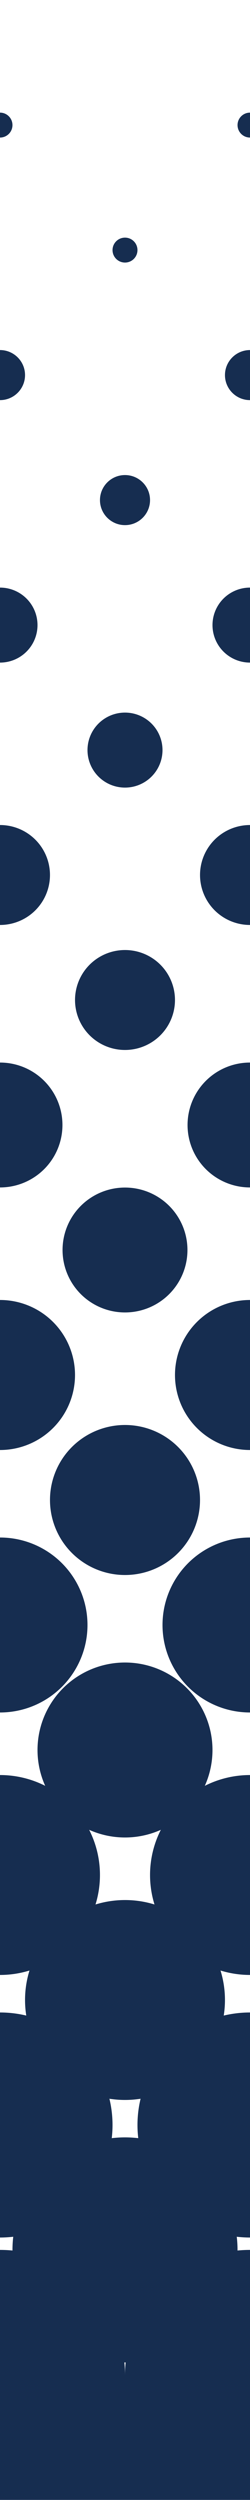 <?xml version="1.0" encoding="UTF-8" standalone="no"?>
<!-- Created with Inkscape (http://www.inkscape.org/) -->

<svg
   width="10"
   height="100"
   viewBox="0 0 2.646 26.458"
   version="1.1"
   id="svg2539"
   inkscape:version="1.2.2 (b0a8486541, 2022-12-01)"
   sodipodi:docname="gradient.svg"
   xmlns:inkscape="http://www.inkscape.org/namespaces/inkscape"
   xmlns:sodipodi="http://sodipodi.sourceforge.net/DTD/sodipodi-0.dtd"
   xmlns="http://www.w3.org/2000/svg"
   xmlns:svg="http://www.w3.org/2000/svg">
  <sodipodi:namedview
     id="namedview2541"
     pagecolor="#505050"
     bordercolor="#eeeeee"
     borderopacity="1"
     inkscape:showpageshadow="0"
     inkscape:pageopacity="0"
     inkscape:pagecheckerboard="0"
     inkscape:deskcolor="#d1d1d1"
     inkscape:document-units="px"
     showgrid="false"
     inkscape:zoom="5.6568543"
     inkscape:cx="46.138717"
     inkscape:cy="56.922096"
     inkscape:window-width="1680"
     inkscape:window-height="999"
     inkscape:window-x="0"
     inkscape:window-y="27"
     inkscape:window-maximized="1"
     inkscape:current-layer="layer1" />
  <defs
     id="defs2536" />
  <g
     inkscape:label="Layer 1"
     inkscape:groupmode="layer"
     id="layer1">
    <g
       id="g4398"
       style="fill:#162d50">
      <path
         style="fill:#162d50;stroke-width:10;stroke-linejoin:round;paint-order:stroke fill markers;stop-color:#000000"
         id="path2714"
         sodipodi:type="arc"
         sodipodi:cx="1.3229166"
         sodipodi:cy="26.458334"
         sodipodi:rx="1.3229166"
         sodipodi:ry="1.3229166"
         sodipodi:start="3.1415927"
         sodipodi:end="0"
         sodipodi:arc-type="slice"
         d="m 0,26.458 a 1.323,1.323 0 0 1 1.323,-1.323 1.323,1.323 0 0 1 1.323,1.323 H 1.323 Z" />
      <circle
         style="fill:#162d50;stroke-width:10;stroke-linejoin:round;paint-order:stroke fill markers;stop-color:#000000"
         id="path2714-2"
         cx="1.323"
         cy="23.812"
         r="1.191" />
      <circle
         style="fill:#162d50;stroke-width:10;stroke-linejoin:round;paint-order:stroke fill markers;stop-color:#000000"
         id="path2714-9"
         cx="1.323"
         cy="21.167"
         r="1.058" />
      <circle
         style="fill:#162d50;stroke-width:10;stroke-linejoin:round;paint-order:stroke fill markers;stop-color:#000000"
         id="path2714-1"
         cx="1.323"
         cy="18.521"
         r="0.926" />
      <circle
         style="fill:#162d50;stroke-width:10;stroke-linejoin:round;paint-order:stroke fill markers;stop-color:#000000"
         id="path2714-27"
         cx="1.323"
         cy="15.875"
         r="0.794" />
      <circle
         style="fill:#162d50;stroke-width:10;stroke-linejoin:round;paint-order:stroke fill markers;stop-color:#000000"
         id="path2714-0"
         cx="1.323"
         cy="13.229"
         r="0.661" />
      <circle
         style="fill:#162d50;stroke-width:10;stroke-linejoin:round;paint-order:stroke fill markers;stop-color:#000000"
         id="path2714-22"
         cx="-7.3069764e-08"
         cy="25.135"
         r="1.323" />
      <circle
         style="fill:#162d50;stroke-width:10;stroke-linejoin:round;paint-order:stroke fill markers;stop-color:#000000"
         id="path2714-2-8"
         cx="-7.3069764e-08"
         cy="22.49"
         r="1.191" />
      <circle
         style="fill:#162d50;stroke-width:10;stroke-linejoin:round;paint-order:stroke fill markers;stop-color:#000000"
         id="path2714-9-9"
         cx="-7.3069764e-08"
         cy="19.844"
         r="1.058" />
      <circle
         style="fill:#162d50;stroke-width:10;stroke-linejoin:round;paint-order:stroke fill markers;stop-color:#000000"
         id="path2714-1-7"
         cx="-7.3069764e-08"
         cy="17.198"
         r="0.926" />
      <circle
         style="fill:#162d50;stroke-width:10;stroke-linejoin:round;paint-order:stroke fill markers;stop-color:#000000"
         id="path2714-27-3"
         cx="-7.3069764e-08"
         cy="14.552"
         r="0.794" />
      <circle
         style="fill:#162d50;stroke-width:10;stroke-linejoin:round;paint-order:stroke fill markers;stop-color:#000000"
         id="path2714-22-9"
         cx="2.646"
         cy="25.135"
         r="1.323" />
      <circle
         style="fill:#162d50;stroke-width:10;stroke-linejoin:round;paint-order:stroke fill markers;stop-color:#000000"
         id="path2714-2-8-4"
         cx="2.646"
         cy="22.49"
         r="1.191" />
      <circle
         style="fill:#162d50;stroke-width:10;stroke-linejoin:round;paint-order:stroke fill markers;stop-color:#000000"
         id="path2714-9-9-7"
         cx="2.646"
         cy="19.844"
         r="1.058" />
      <circle
         style="fill:#162d50;stroke-width:10;stroke-linejoin:round;paint-order:stroke fill markers;stop-color:#000000"
         id="path2714-1-7-8"
         cx="2.646"
         cy="17.198"
         r="0.926" />
      <circle
         style="fill:#162d50;stroke-width:10;stroke-linejoin:round;paint-order:stroke fill markers;stop-color:#000000"
         id="path2714-27-3-4"
         cx="2.646"
         cy="14.552"
         r="0.794" />
    </g>
    <g
       id="g4249"
       style="fill:#162d50">
      <circle
         style="fill:#162d50;stroke-width:10;stroke-linejoin:round;paint-order:stroke fill markers;stop-color:#000000"
         id="path2714-93"
         cx="1.323"
         cy="10.583"
         r="0.529" />
      <circle
         style="fill:#162d50;stroke-width:10;stroke-linejoin:round;paint-order:stroke fill markers;stop-color:#000000"
         id="path2714-6"
         cx="1.323"
         cy="7.938"
         r="0.397" />
      <circle
         style="fill:#162d50;stroke-width:10;stroke-linejoin:round;paint-order:stroke fill markers;stop-color:#000000"
         id="path2714-06"
         cx="1.323"
         cy="5.292"
         r="0.265" />
      <circle
         style="fill:#162d50;stroke-width:10;stroke-linejoin:round;paint-order:stroke fill markers;stop-color:#000000"
         id="path2714-5"
         cx="1.323"
         cy="2.646"
         r="0.132" />
      <circle
         style="fill:#162d50;stroke-width:10;stroke-linejoin:round;paint-order:stroke fill markers;stop-color:#000000"
         id="path2714-0-6"
         cx="-7.3069764e-08"
         cy="11.906"
         r="0.661" />
      <circle
         style="fill:#162d50;stroke-width:10;stroke-linejoin:round;paint-order:stroke fill markers;stop-color:#000000"
         id="path2714-93-1"
         cx="-7.3069764e-08"
         cy="9.26"
         r="0.529" />
      <circle
         style="fill:#162d50;stroke-width:10;stroke-linejoin:round;paint-order:stroke fill markers;stop-color:#000000"
         id="path2714-6-2"
         cx="-7.3069764e-08"
         cy="6.615"
         r="0.397" />
      <circle
         style="fill:#162d50;stroke-width:10;stroke-linejoin:round;paint-order:stroke fill markers;stop-color:#000000"
         id="path2714-06-9"
         cx="-7.3069764e-08"
         cy="3.969"
         r="0.265" />
      <circle
         style="fill:#162d50;stroke-width:10;stroke-linejoin:round;paint-order:stroke fill markers;stop-color:#000000"
         id="path2714-5-3"
         cx="-7.3069764e-08"
         cy="1.323"
         r="0.132" />
      <circle
         style="fill:#162d50;stroke-width:10;stroke-linejoin:round;paint-order:stroke fill markers;stop-color:#000000"
         id="path2714-0-6-5"
         cx="2.646"
         cy="11.906"
         r="0.661" />
      <circle
         style="fill:#162d50;stroke-width:10;stroke-linejoin:round;paint-order:stroke fill markers;stop-color:#000000"
         id="path2714-93-1-0"
         cx="2.646"
         cy="9.26"
         r="0.529" />
      <circle
         style="fill:#162d50;stroke-width:10;stroke-linejoin:round;paint-order:stroke fill markers;stop-color:#000000"
         id="path2714-6-2-3"
         cx="2.646"
         cy="6.615"
         r="0.397" />
      <circle
         style="fill:#162d50;stroke-width:10;stroke-linejoin:round;paint-order:stroke fill markers;stop-color:#000000"
         id="path2714-06-9-6"
         cx="2.646"
         cy="3.969"
         r="0.265" />
      <circle
         style="fill:#162d50;stroke-width:10;stroke-linejoin:round;paint-order:stroke fill markers;stop-color:#000000"
         id="path2714-5-3-1"
         cx="2.646"
         cy="1.323"
         r="0.132" />
    </g>
  </g>
</svg>
